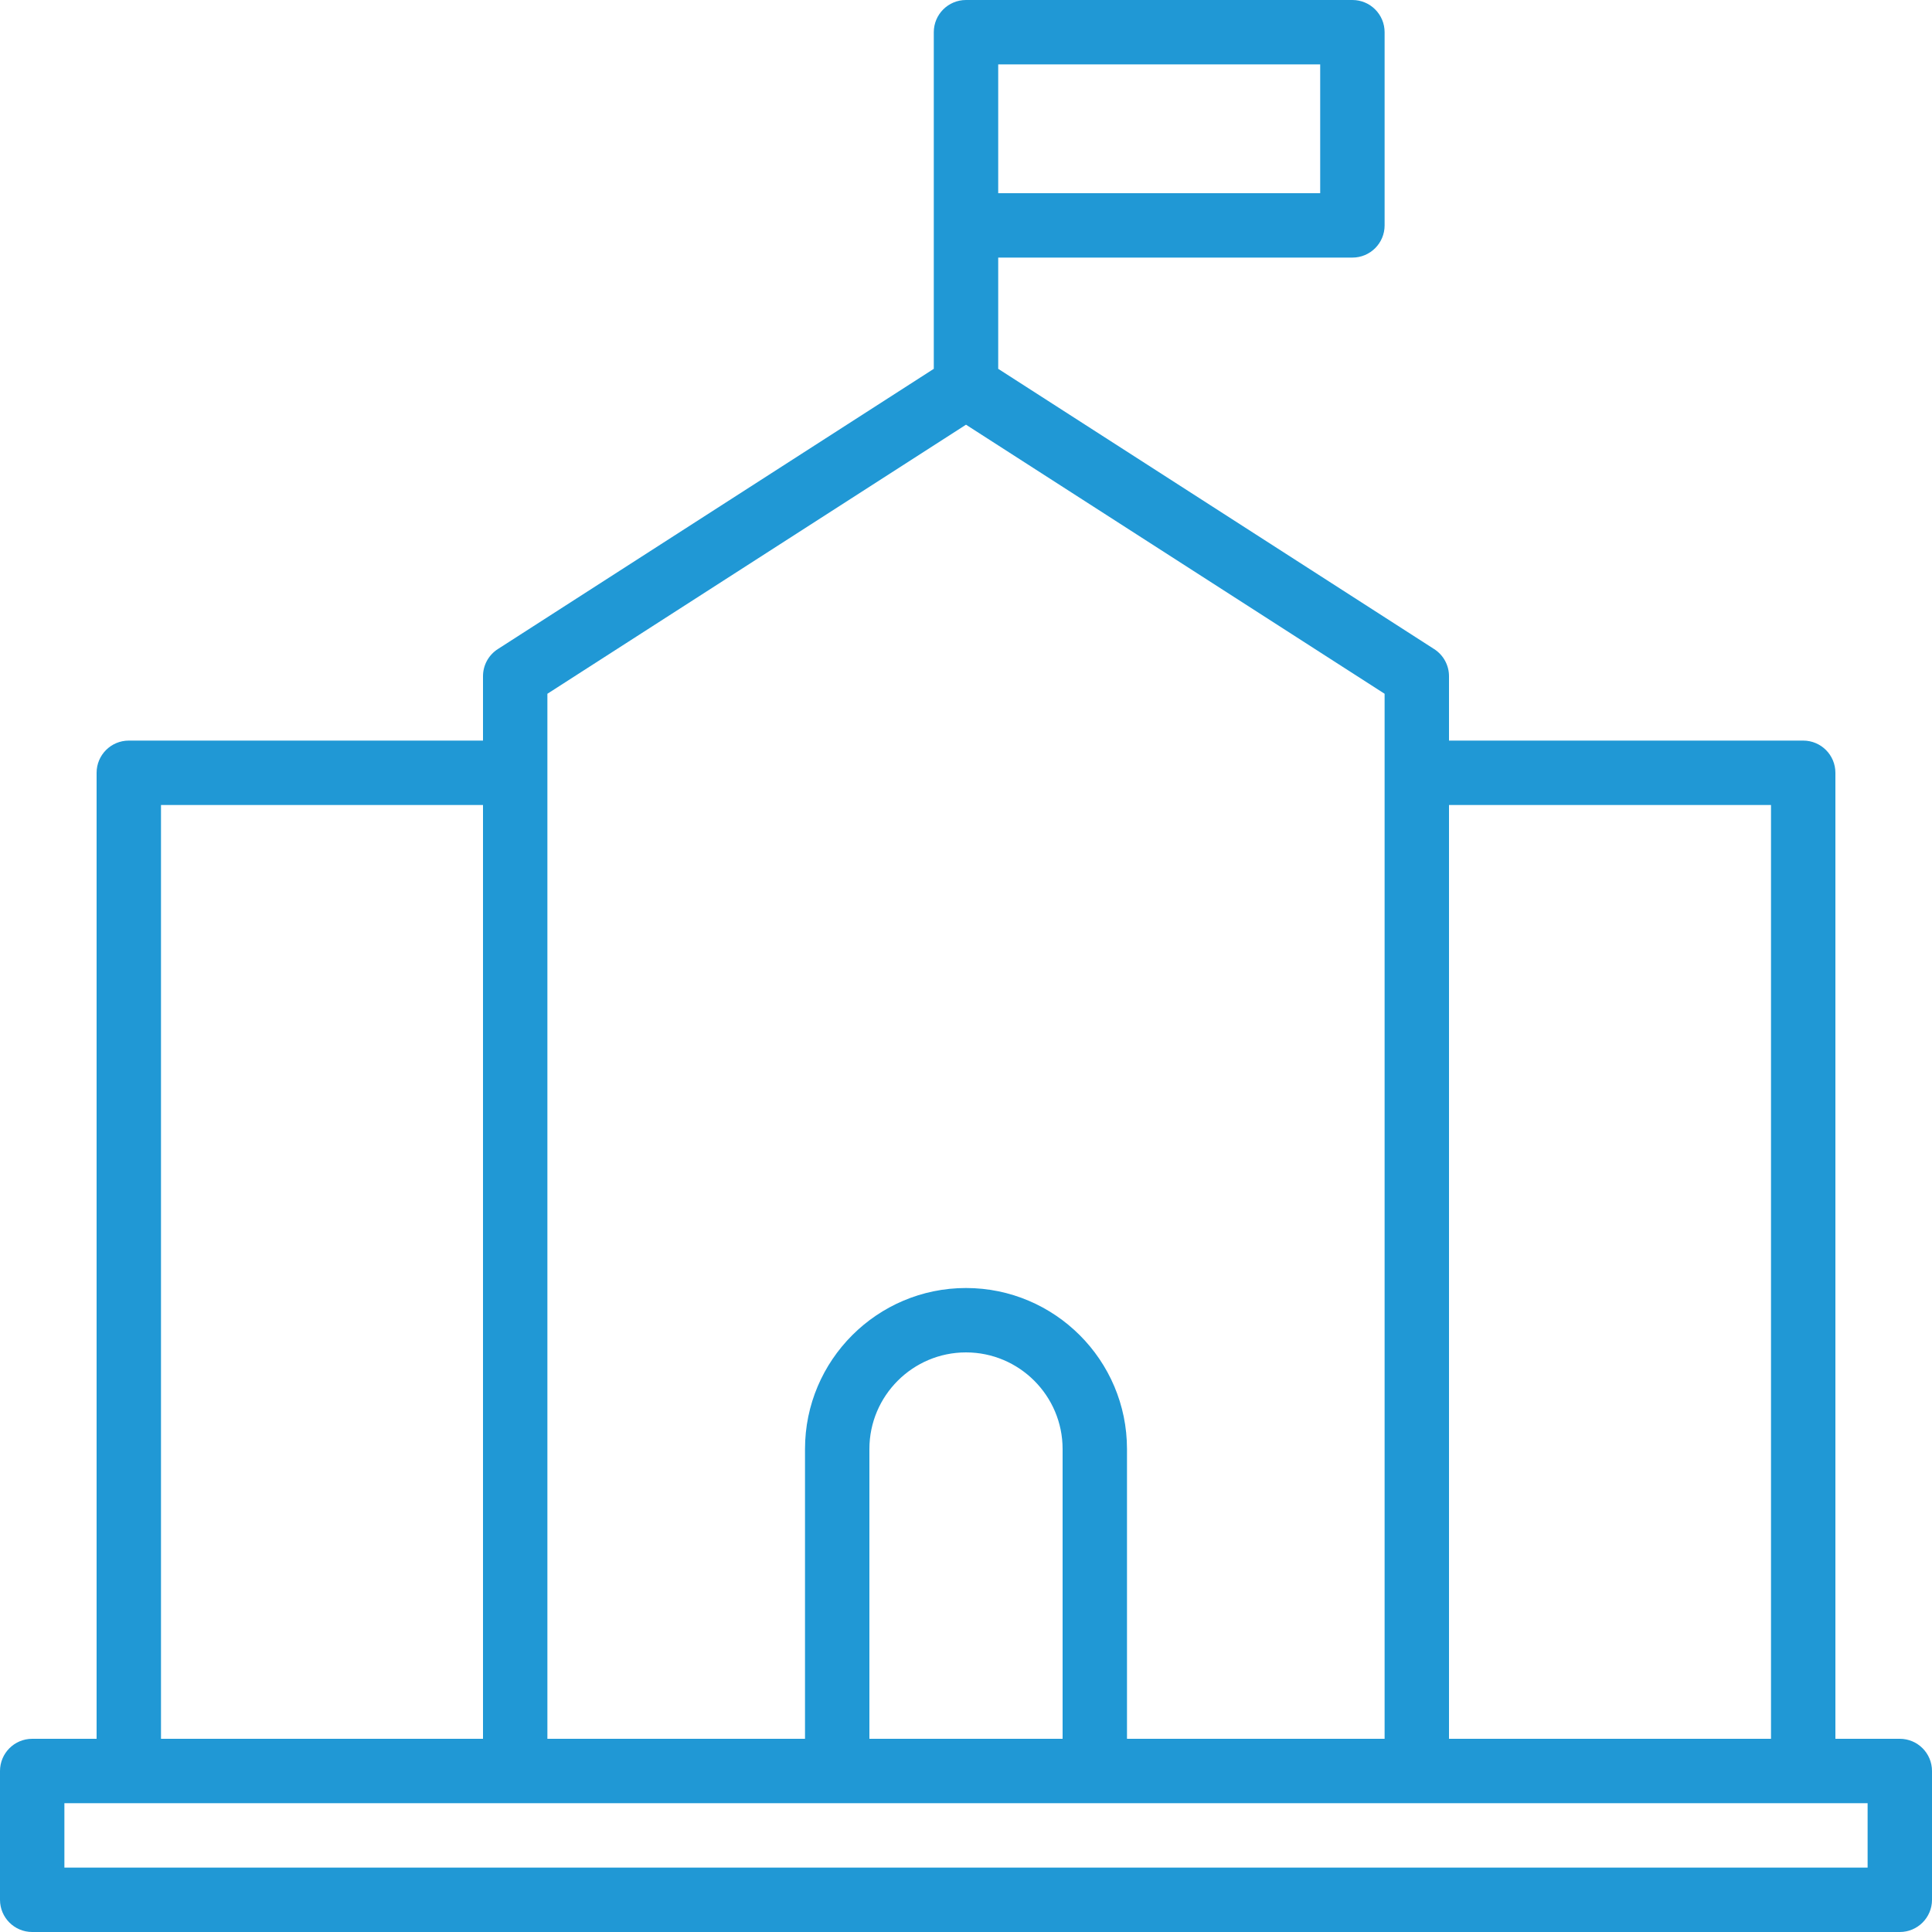 <svg width="73" height="73" viewBox="0 0 73 73" fill="none" xmlns="http://www.w3.org/2000/svg">
<path d="M71.783 65.7H69.35V29.2C69.35 28.528 68.806 27.983 68.133 27.983H54.75V25.55C54.75 25.136 54.539 24.751 54.192 24.527L37.717 13.936V9.733H51.1C51.773 9.733 52.317 9.188 52.317 8.517V1.217C52.317 0.545 51.773 0 51.1 0H36.5C35.827 0 35.283 0.545 35.283 1.217V8.517V13.936L18.808 24.527C18.46 24.751 18.25 25.136 18.25 25.55V27.983H4.867C4.194 27.983 3.65 28.528 3.65 29.2V65.7H1.217C0.544 65.7 0 66.245 0 66.917V71.783C0 72.455 0.544 73 1.217 73H71.783C72.456 73 73 72.455 73 71.783V66.917C73 66.245 72.456 65.7 71.783 65.7ZM37.717 2.433H49.883V7.3H37.717V2.433ZM54.75 30.417H66.917V65.7H54.75V30.417ZM20.683 29.2V26.214L36.5 16.047L52.317 26.214V29.2V65.7H42.583V54.75C42.583 51.396 39.854 48.667 36.5 48.667C33.146 48.667 30.417 51.396 30.417 54.75V65.7H20.683V29.2ZM40.15 54.75V65.7H32.85V54.75C32.85 52.738 34.488 51.1 36.5 51.1C38.512 51.1 40.15 52.738 40.15 54.75ZM6.083 30.417H18.25V65.7H6.083V30.417ZM70.567 70.567H2.433V68.133H4.867H19.467H31.633H41.367H53.533H68.133H70.567V70.567Z" fill="#2098D5"/>
</svg>
